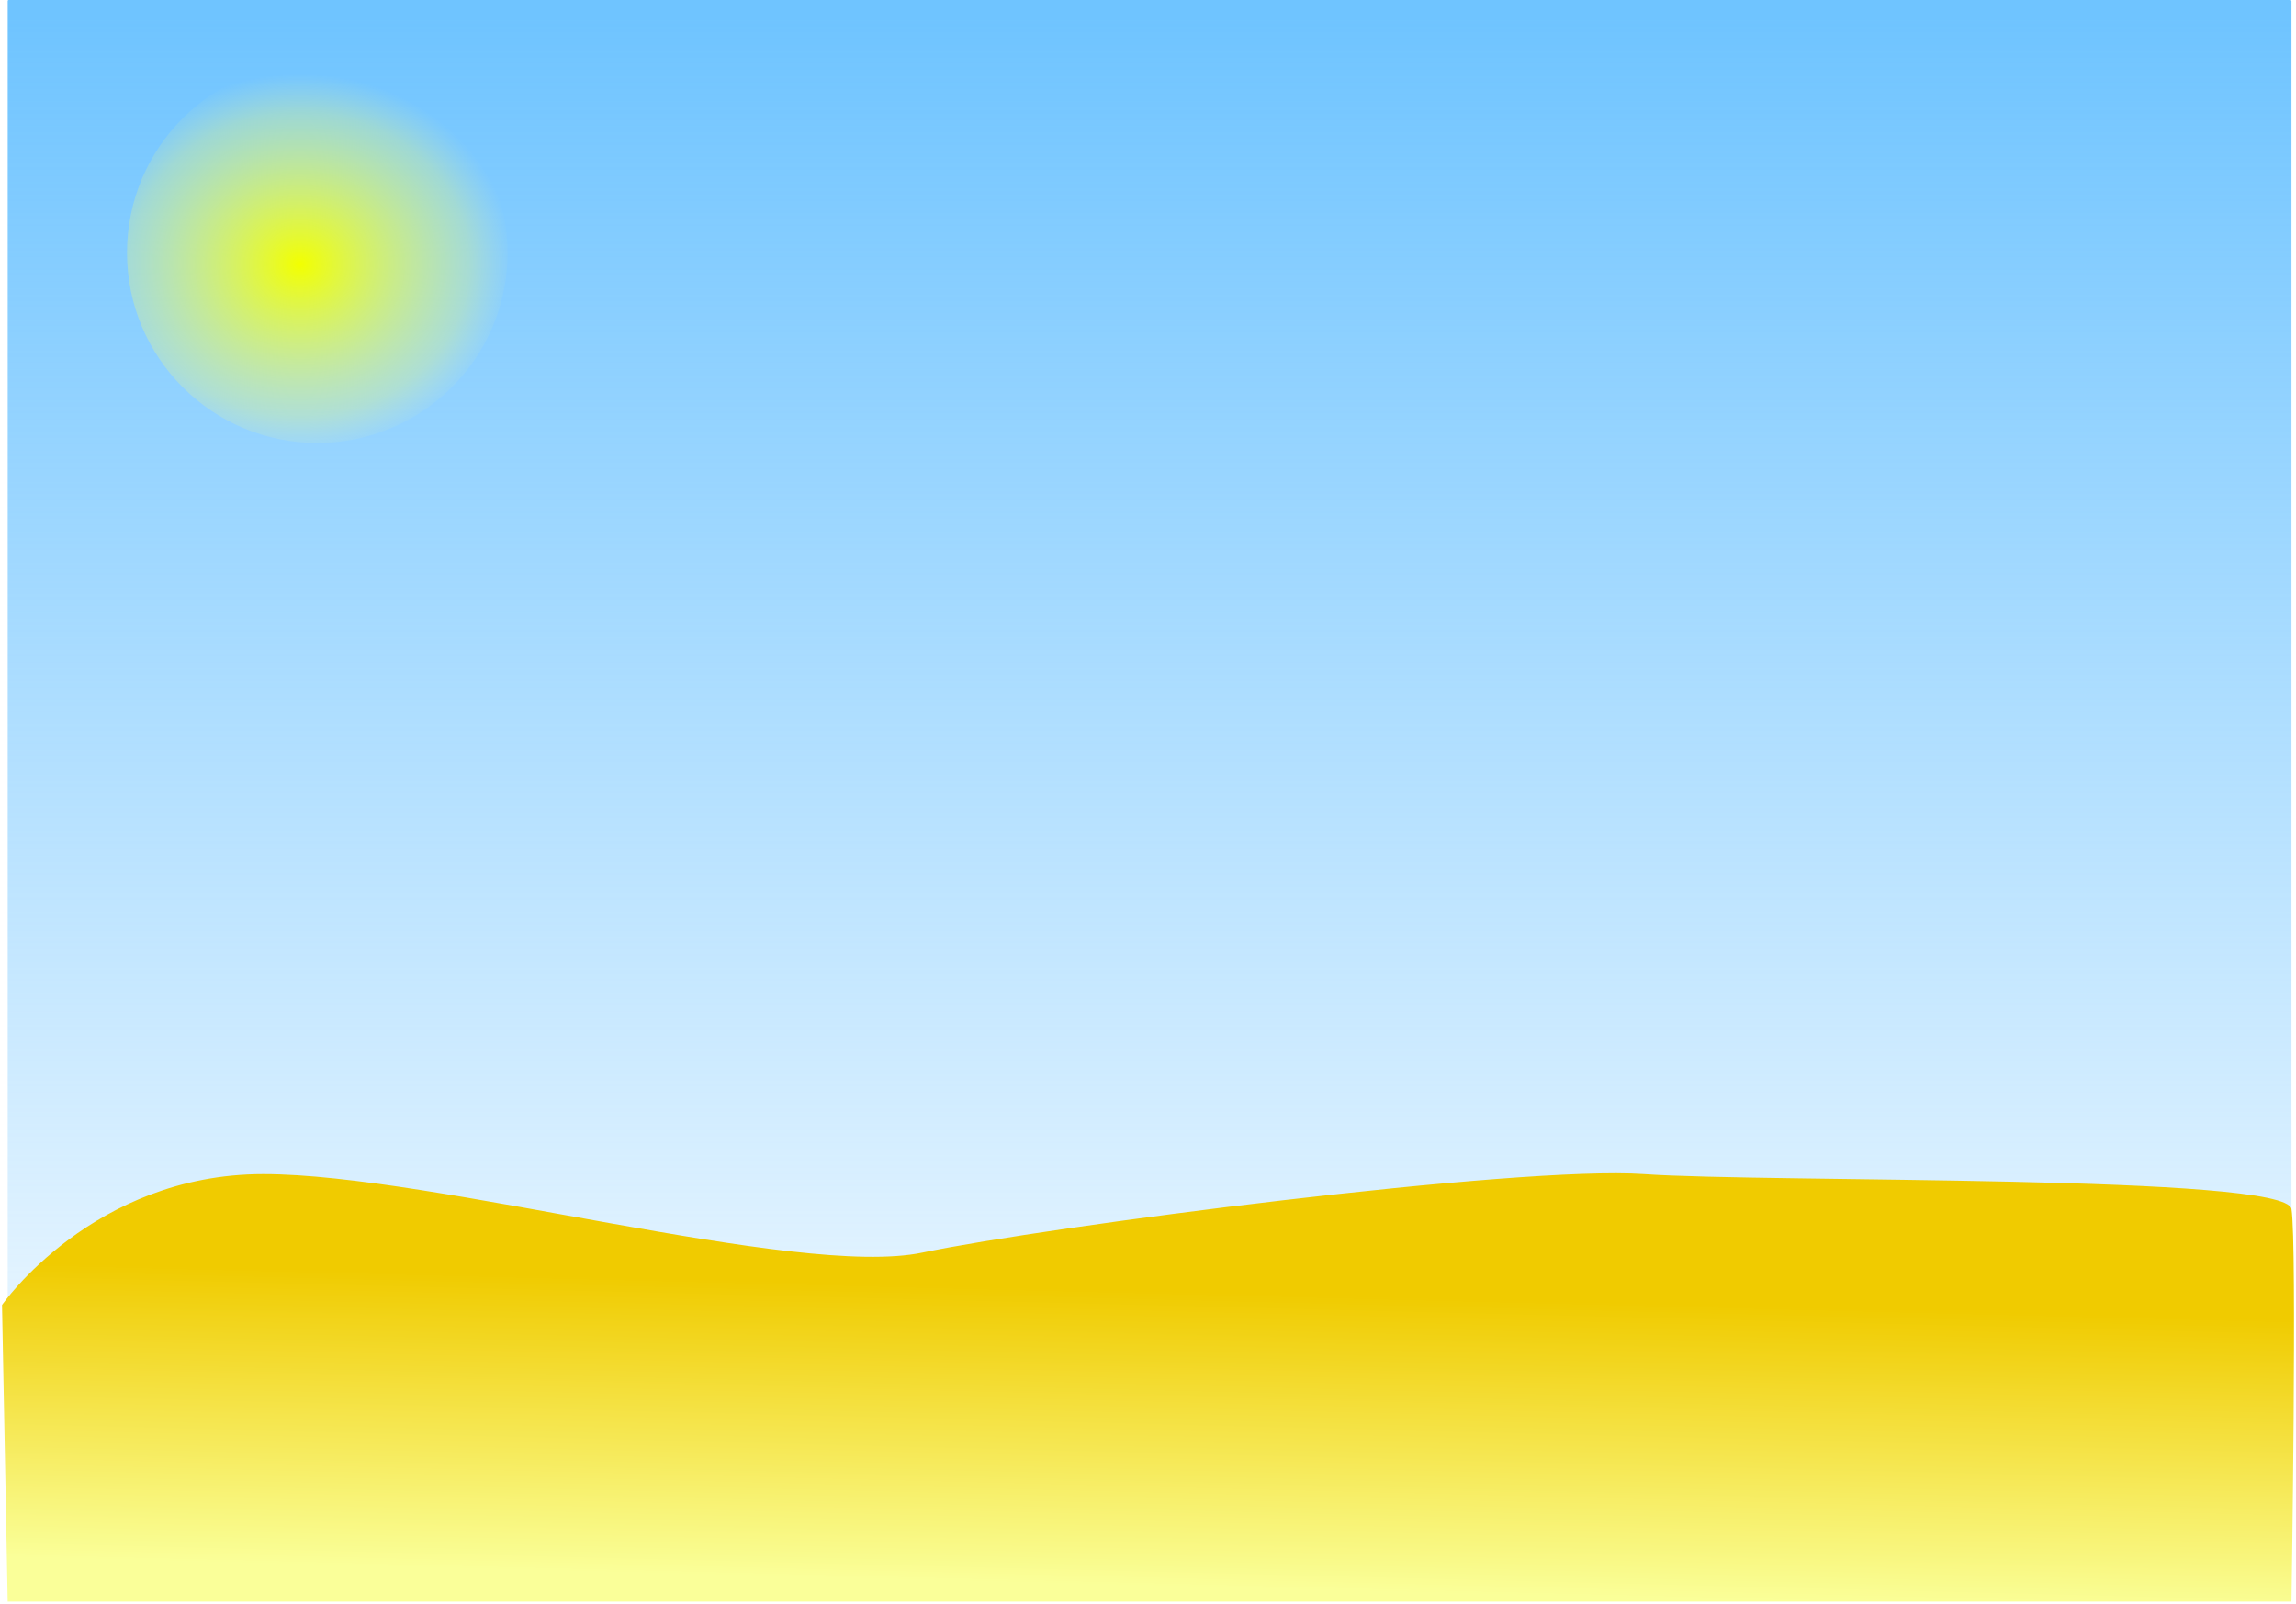 <?xml version="1.0" encoding="UTF-8" standalone="no"?>
<svg
   xmlns:osb="http://www.openswatchbook.org/uri/2009/osb"
   xmlns:dc="http://purl.org/dc/elements/1.1/"
   xmlns:cc="http://creativecommons.org/ns#"
   xmlns:rdf="http://www.w3.org/1999/02/22-rdf-syntax-ns#"
   xmlns:svg="http://www.w3.org/2000/svg"
   xmlns="http://www.w3.org/2000/svg"
   xmlns:xlink="http://www.w3.org/1999/xlink"
   id="svg8"
   version="1.1"
   viewBox="0 0 152.759 106.722"
   height="106.722mm"
   width="152.759mm">
  <defs
     id="defs2">
    <linearGradient
       id="linearGradient917">
      <stop
         id="stop913"
         offset="0"
         style="stop-color:#f2ff00;stop-opacity:1" />
      <stop
         style="stop-color:#f7ff6c;stop-opacity:0.29;"
         offset="0.796"
         id="stop921" />
      <stop
         id="stop915"
         offset="1"
         style="stop-color:#faff99;stop-opacity:0" />
    </linearGradient>
    <linearGradient
       osb:paint="gradient"
       id="linearGradient891">
      <stop
         id="stop887"
         offset="0"
         style="stop-color:#f0cb00;stop-opacity:1" />
      <stop
         id="stop889"
         offset="1"
         style="stop-color:#faff99;stop-opacity:1" />
    </linearGradient>
    <linearGradient
       id="linearGradient853">
      <stop
         id="stop849"
         offset="0"
         style="stop-color:#6fc4ff;stop-opacity:1;" />
      <stop
         id="stop851"
         offset="1"
         style="stop-color:#6fc4ff;stop-opacity:0;" />
    </linearGradient>
    <linearGradient
       gradientUnits="userSpaceOnUse"
       y2="141.652"
       x2="118.685"
       y1="35.818"
       x1="118.685"
       id="linearGradient855"
       xlink:href="#linearGradient853" />
    <linearGradient
       gradientTransform="matrix(1,0,0,1.536,0,-75.759)"
       y2="140.838"
       x2="122.254"
       y1="128.045"
       x1="122.464"
       gradientUnits="userSpaceOnUse"
       id="linearGradient901"
       xlink:href="#linearGradient891" />
    <radialGradient
       gradientTransform="matrix(1.119,0,0,1,-6.296,0)"
       gradientUnits="userSpaceOnUse"
       r="12.662"
       fy="52.26"
       fx="52.728"
       cy="52.26"
       cx="52.728"
       id="radialGradient919"
       xlink:href="#linearGradient917" />
    <meshgradient
       y="112.6"
       x="32.719"
       gradientUnits="userSpaceOnUse"
       id="meshgradient923">
      <meshrow
         id="meshrow925">
        <meshpatch
           id="meshpatch927">
          <stop
             id="stop929"
             style="stop-color:#ffffff;stop-opacity:1"
             path="c 50.94,0  101.881,0  152.821,0" />
          <stop
             id="stop931"
             style="stop-color:#f0cb00;stop-opacity:1"
             path="c 0,9.612  0,19.225  0,28.837" />
          <stop
             id="stop933"
             style="stop-color:#ffffff;stop-opacity:1"
             path="c -50.94,0  -101.881,0  -152.821,0" />
          <stop
             id="stop935"
             style="stop-color:#f0cb00;stop-opacity:1"
             path="c 0,-9.612  0,-19.225  0,-28.837" />
        </meshpatch>
      </meshrow>
    </meshgradient>
  </defs>
  <g
     transform="translate(-32.75,-34.685)"
     id="layer1">
    <rect
       ry="0.067"
       y="34.685"
       x="33.262"
       height="106.589"
       width="151.946"
       id="rect815"
       style="opacity:1;fill:url(#linearGradient855);fill-opacity:1;stroke:none;stroke-width:2;stroke-linecap:butt;stroke-linejoin:round;stroke-miterlimit:4;stroke-dasharray:none;stroke-dashoffset:0;stroke-opacity:1;paint-order:stroke fill markers" />
    <path
       id="path857"
       d="m 32.884,121.531 c 0,0 6.048,-8.71 17.387,-8.71 11.339,0 35.53,6.968 43.845,5.226 8.315,-1.742 39.687,-5.807 48.003,-5.226 8.315,0.581 42.711,0 43.089,2.323 0.378,2.323 0,26.13 0,26.13 H 33.262 Z"
       style="fill:url(#linearGradient901);fill-opacity:1;stroke:url(#meshgradient923);stroke-width:0.328px;stroke-linecap:butt;stroke-linejoin:miter;stroke-opacity:1" />
    <circle
       r="12.662"
       cy="51.504"
       cx="53.862"
       id="path911"
       style="opacity:1;fill:url(#radialGradient919);fill-opacity:1;stroke:none;stroke-width:1.441;stroke-linecap:butt;stroke-linejoin:round;stroke-miterlimit:4;stroke-dasharray:none;stroke-dashoffset:0;stroke-opacity:1;paint-order:stroke fill markers" />
  </g>
</svg>
